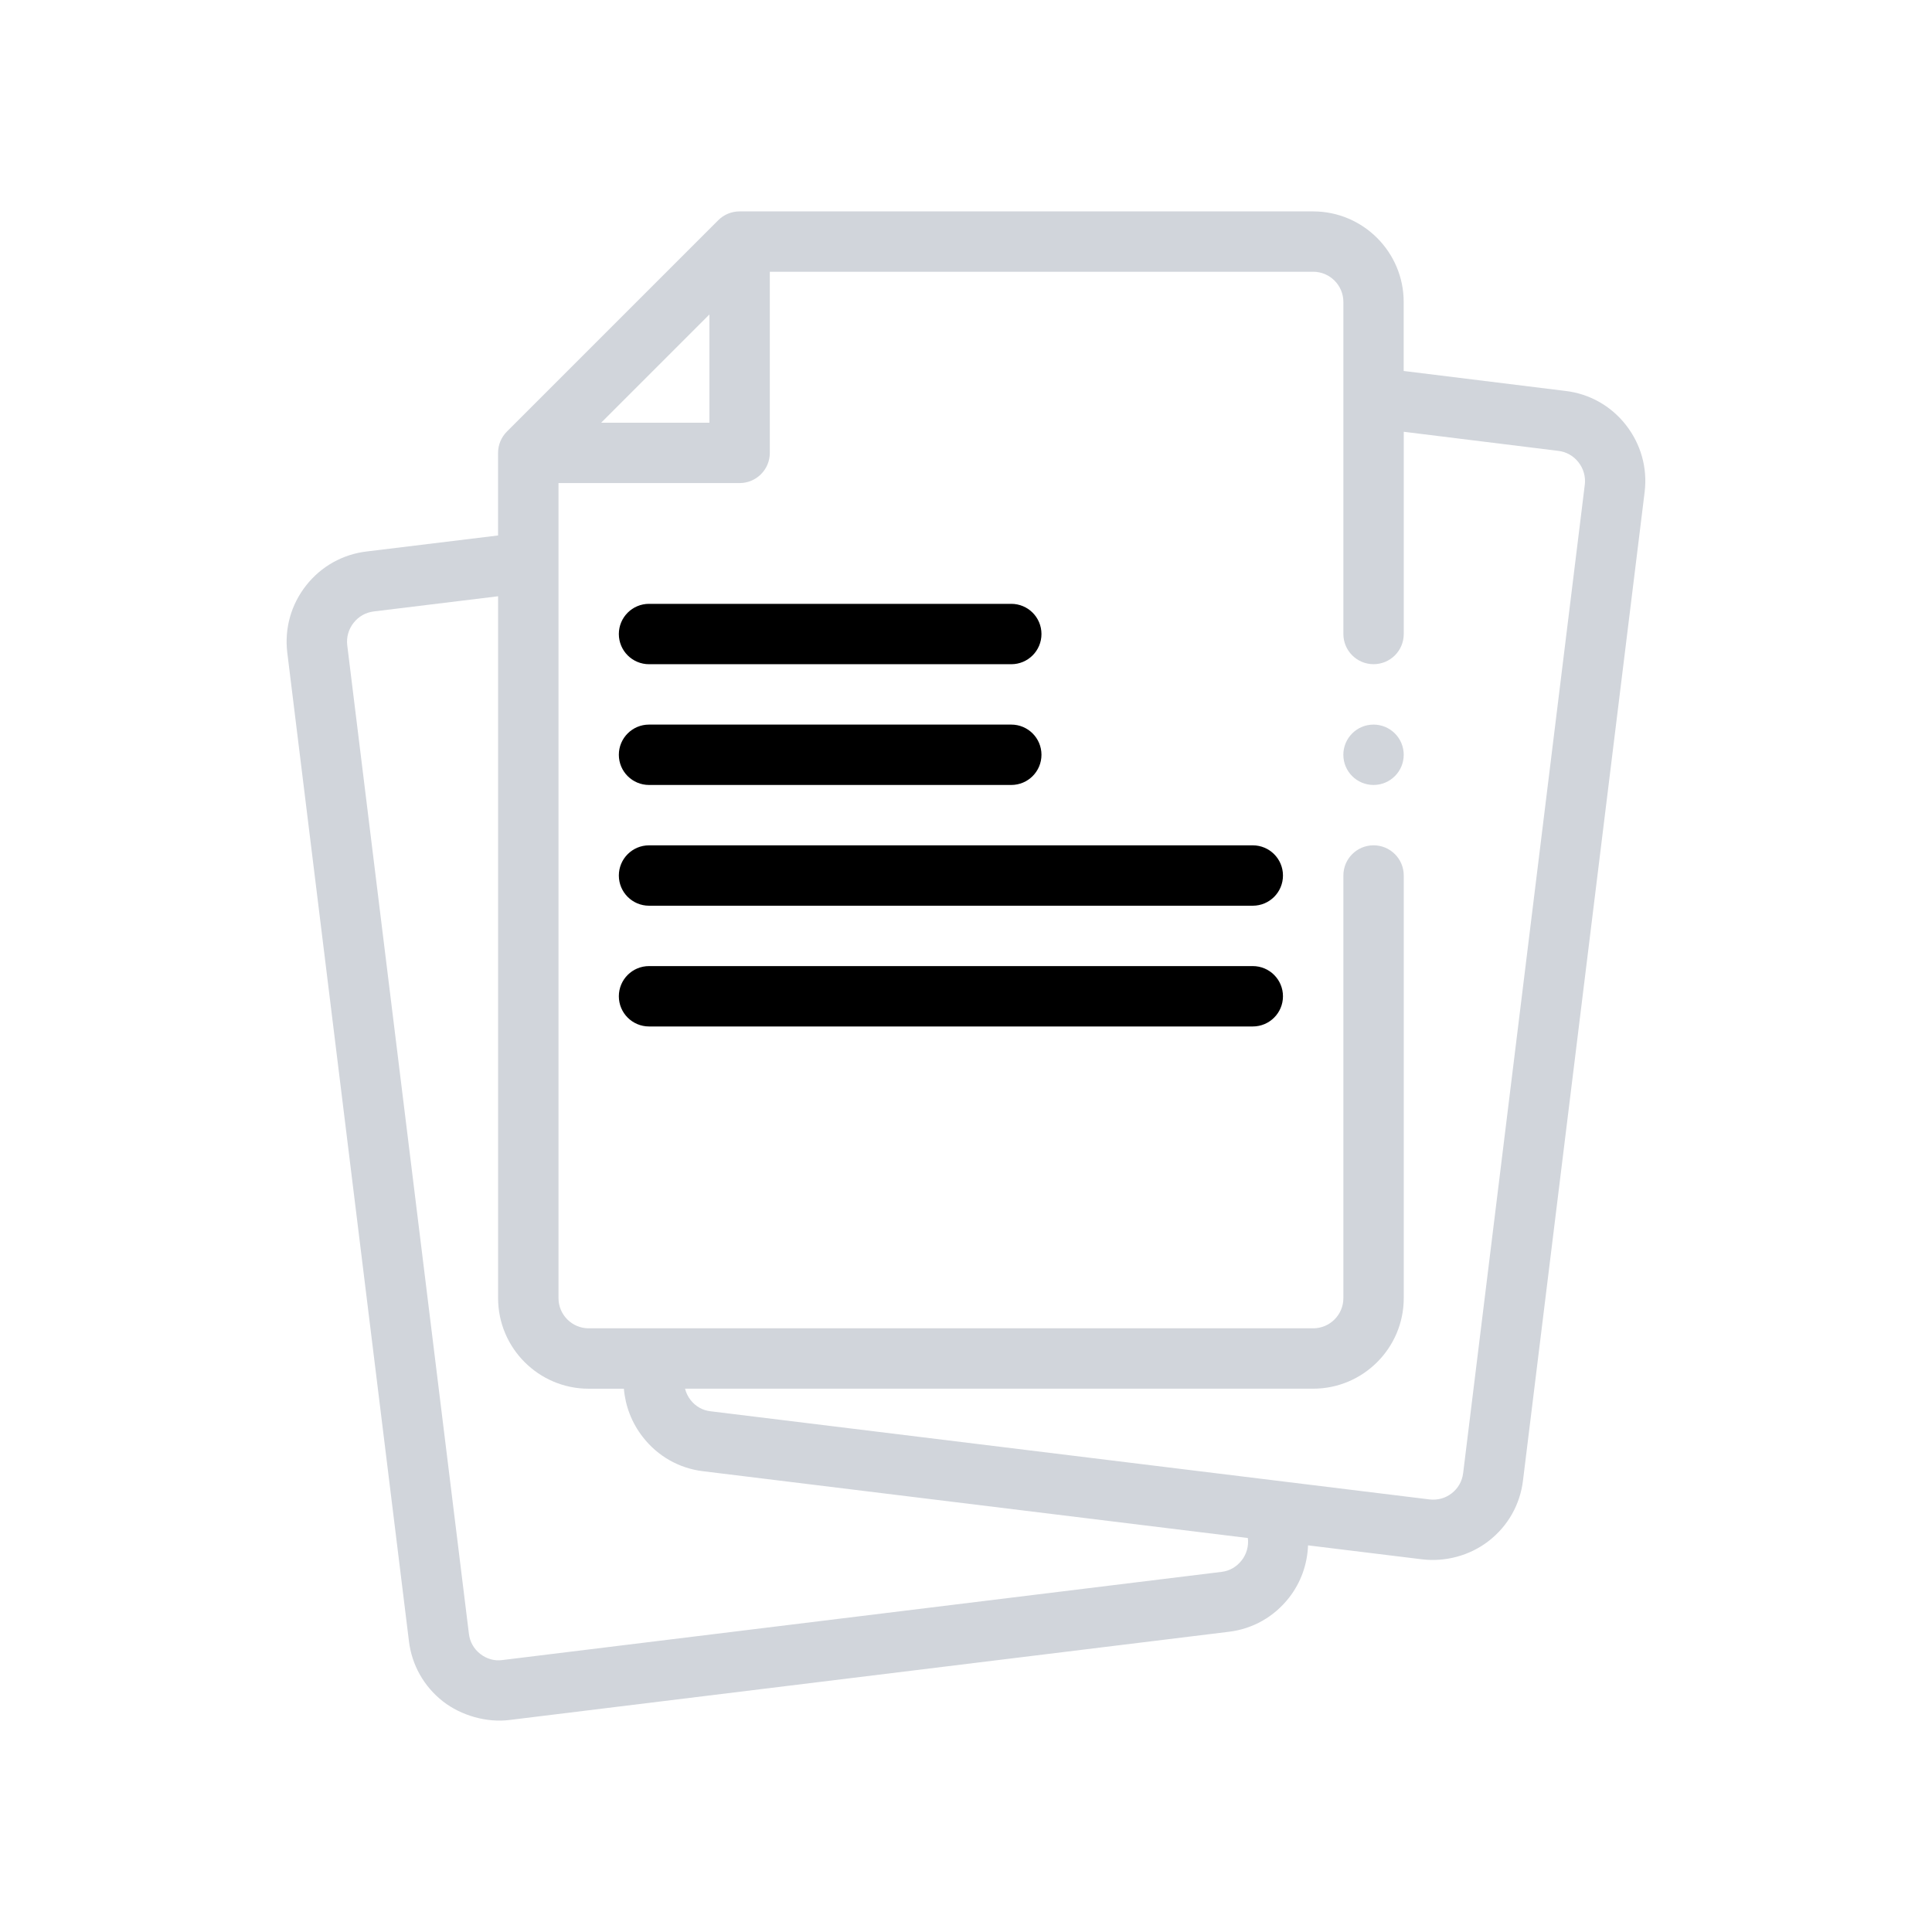 <?xml version="1.0" encoding="UTF-8"?>
<svg id="Outline" xmlns="http://www.w3.org/2000/svg" version="1.1" viewBox="0 0 64 64">
  <path d="M53.856,14.072c-.496-.63-1.206-1.028-1.994-1.121l-5.363-.662v-2.286c0-1.654-1.346-3-3-3h-19c-.265,0-.52.105-.707.293l-7,7c-.188.188-.293.441-.293.707v2.735l-4.357.531c-.792.094-1.502.492-1.999,1.122-.5.634-.722,1.423-.627,2.224l4.03,32.746c.095.796.497,1.508,1.131,2.003.589.459,1.441.713,2.213.611l23.816-2.92c.794-.095,1.503-.497,1.999-1.134.391-.503.601-1.102.626-1.729l3.771.462c.77.094,1.588-.119,2.218-.611.635-.495,1.036-1.207,1.131-1.999l4.031-32.754c.095-.797-.128-1.585-.627-2.219ZM23.5,10.417v3.586h-3.586l3.586-3.586ZM41.128,51.693c-.165.212-.398.346-.66.377l-23.824,2.921c-.262.038-.524-.038-.735-.203-.211-.165-.345-.4-.376-.667l-4.03-32.746c-.032-.267.043-.531.212-.745.166-.21.401-.343.666-.375l4.119-.503v23.251c0,1.654,1.346,3,3,3h1.167c.048.577.261,1.13.626,1.599.495.637,1.205,1.04,1.996,1.134l18.048,2.213 0.0.003c.032.266-.042.529-.208.742ZM48.467,48.804c-.031.263-.165.498-.376.663-.21.164-.468.235-.739.203l-23.823-2.921c-.259-.03-.492-.164-.656-.376-.087-.112-.146-.238-.18-.371h20.808c1.654,0,3-1.346,3-3v-14c0-.553-.448-1-1-1s-1,.447-1,1v14c0,.552-.449,1-1,1h-24c-.551,0-1-.448-1-1v-27h6c.552,0,1-.447,1-1v-6h18c.551,0,1,.448,1,1v11c0,.553.448,1,1,1s1-.447,1-1v-6.699l5.123.633c.262.031.497.164.663.374.168.213.243.478.212.74l-4.031,32.754Z" fill="#d1d5db" stroke-width="0"/>
  <path d="M21.5,22.003h12c.552,0,1-.447,1-1s-.448-1-1-1h-12c-.552,0-1,.447-1,1s.448,1,1,1Z" fill="#000" stroke-width="0"/>
  <path d="M21.5,26.003h12c.552,0,1-.447,1-1s-.448-1-1-1h-12c-.552,0-1,.447-1,1s.448,1,1,1Z" fill="#000" stroke-width="0"/>
  <path d="M41.5,28.003h-20c-.552,0-1,.447-1,1s.448,1,1,1h20c.552,0,1-.447,1-1s-.448-1-1-1Z" fill="#000" stroke-width="0"/>
  <path d="M41.5,32.003h-20c-.552,0-1,.447-1,1s.448,1,1,1h20c.552,0,1-.447,1-1s-.448-1-1-1Z" fill="#000" stroke-width="0"/>
  <circle cx="45.5" cy="25.003" r="1" fill="#d1d5db" stroke-width="0"/>
</svg>